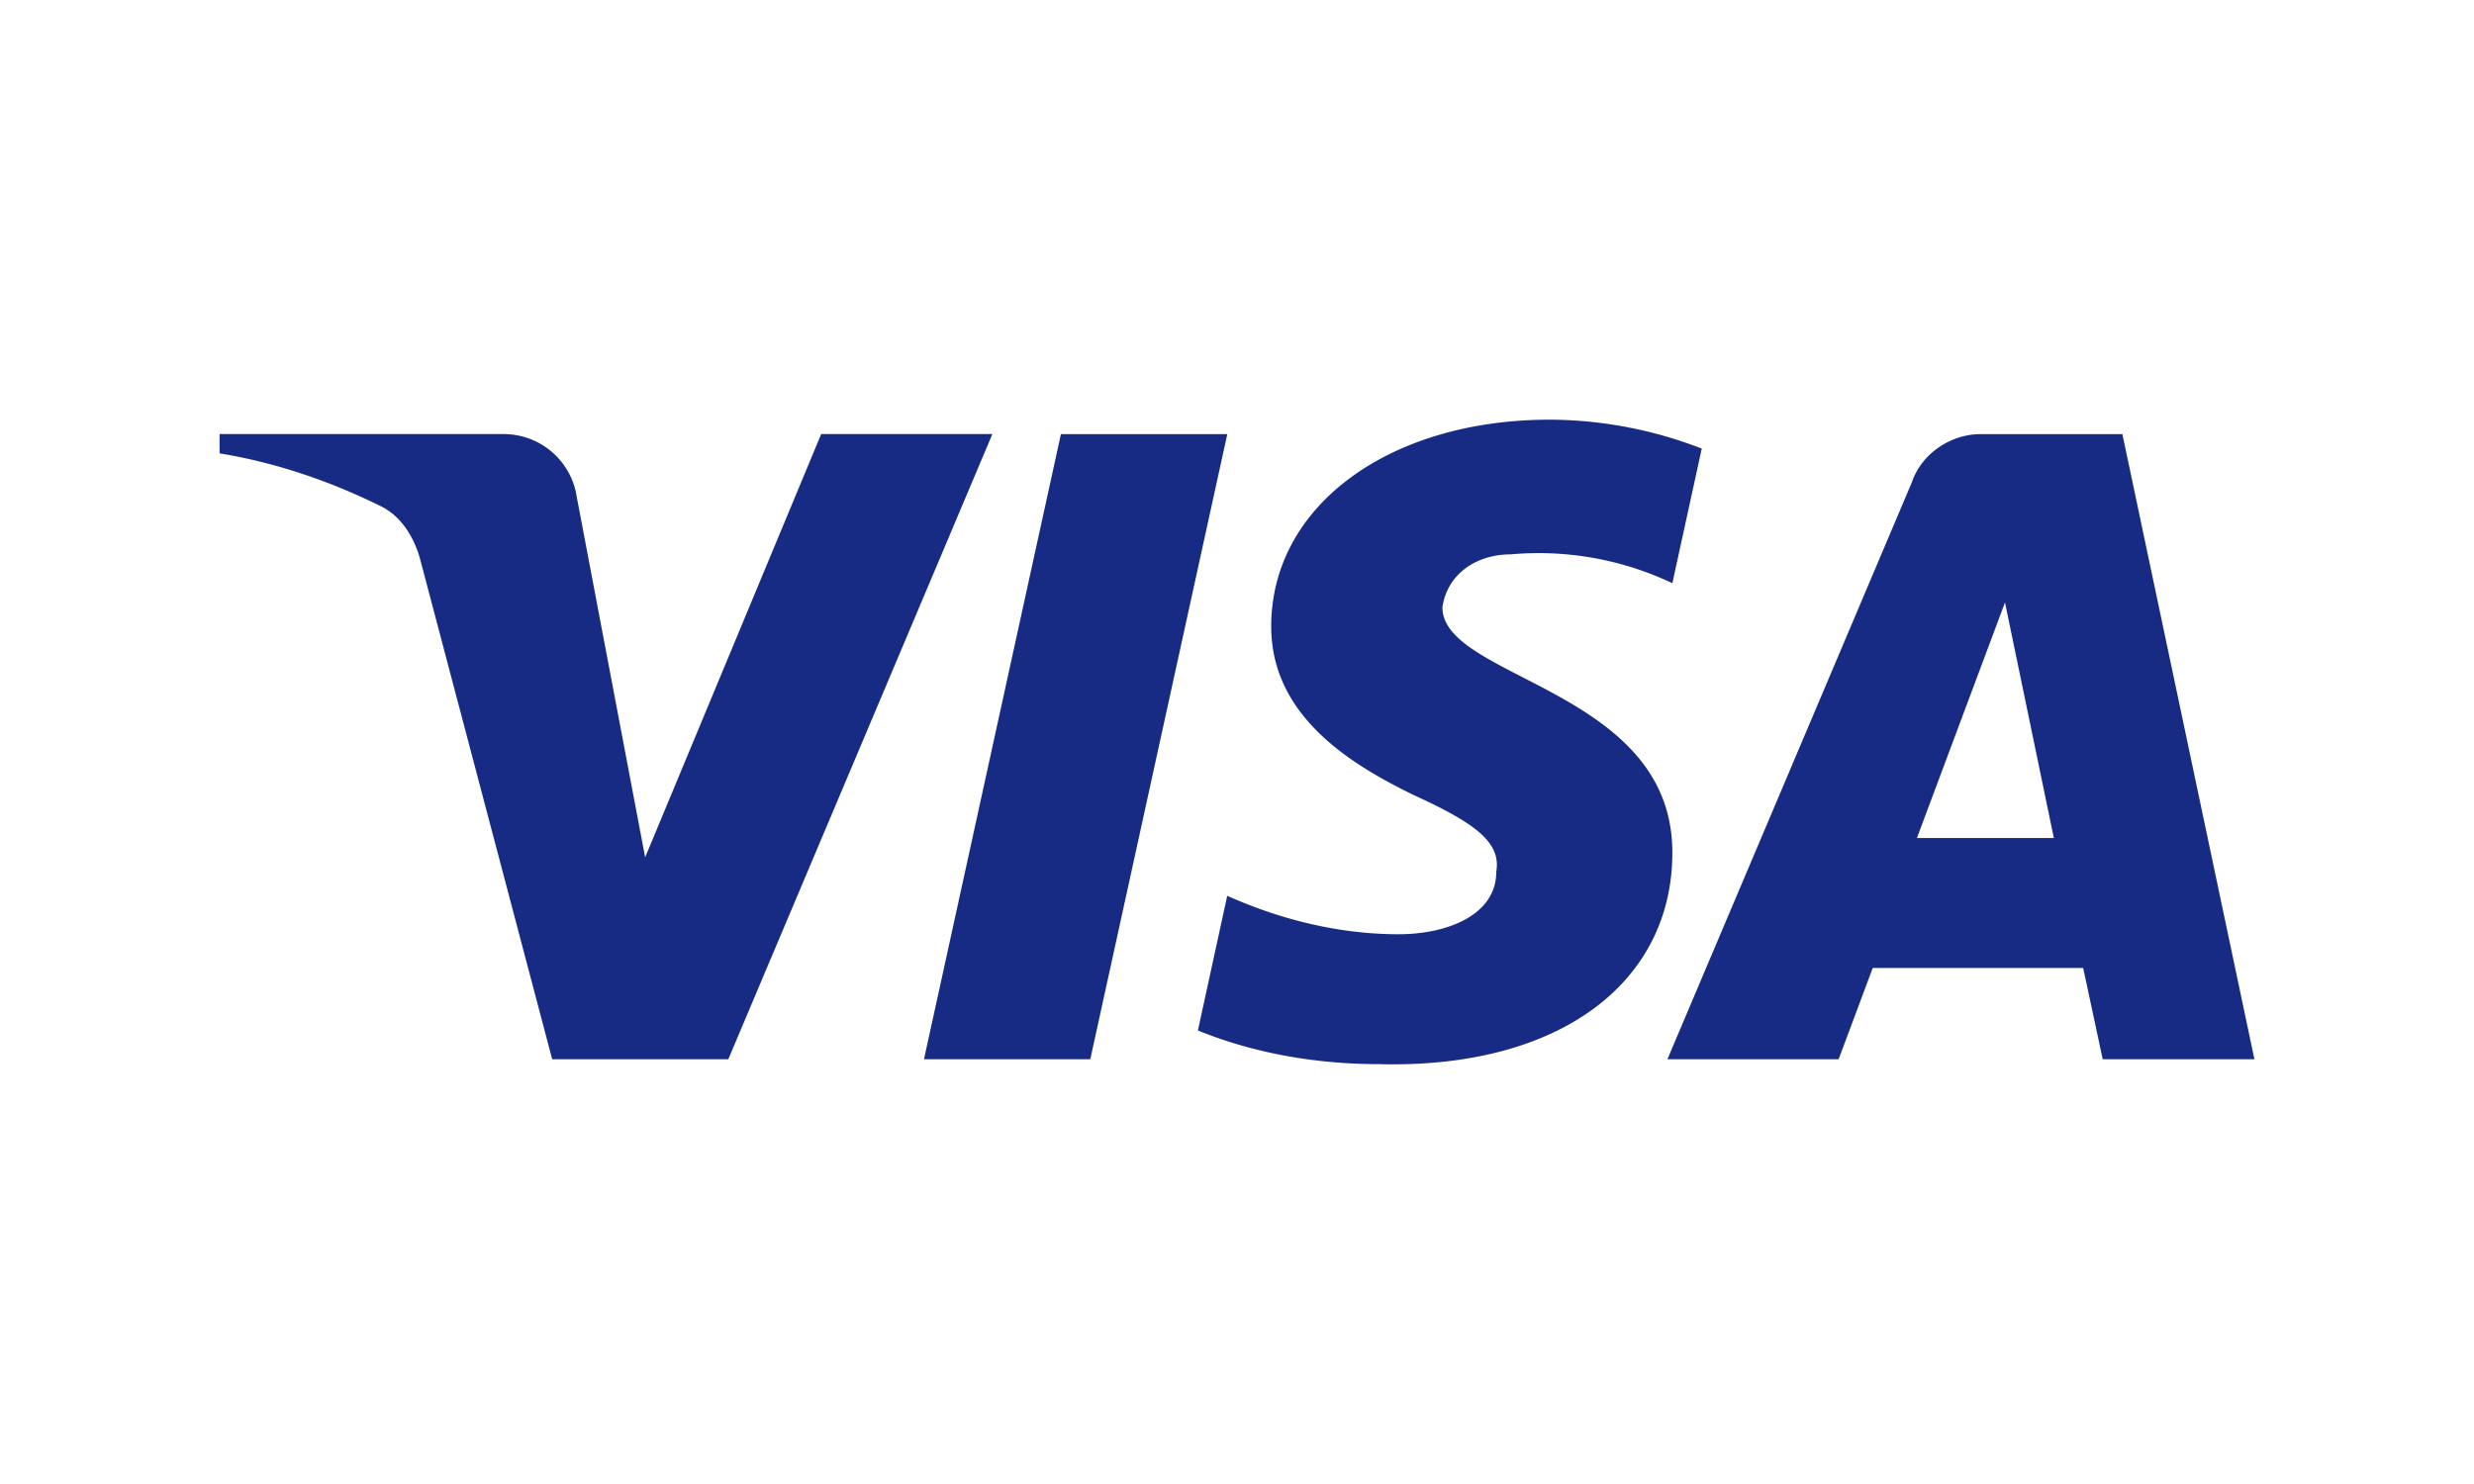 <svg width="40" height="24" viewBox="0 0 40 24" fill="none" xmlns="http://www.w3.org/2000/svg"><path fill-rule="evenodd" clip-rule="evenodd" d="M11.775 17.131H8.928L6.793 9.044c-.102-.372-.317-.701-.633-.856-.79-.39-1.66-.7-2.61-.856V7.02h4.587c.633 0 1.107.468 1.187 1.011l1.107 5.834 2.846-6.845h2.768l-4.27 10.111zm5.853 0h-2.689l2.214-10.11h2.69l-2.215 10.11zm5.693-7.31c.08-.544.554-.856 1.108-.856a5.042 5.042 0 012.61.467l.475-2.177a6.85 6.85 0 00-2.452-.468c-2.61 0-4.509 1.4-4.509 3.344 0 1.48 1.345 2.256 2.295 2.723 1.027.467 1.423.778 1.344 1.245 0 .7-.792 1.01-1.582 1.01-.95 0-1.899-.233-2.768-.622l-.474 2.178c.949.388 1.976.545 2.926.545 2.926.076 4.745-1.323 4.745-3.423 0-2.645-3.718-2.8-3.718-3.966zm13.129 7.31l-2.135-10.11H32.02c-.474 0-.95.31-1.108.777l-3.953 9.333h2.768l.552-1.477h3.402l.316 1.477h2.452zm-4.033-7.388l.79 3.81h-2.214l1.424-3.81z" fill="#172B85"/></svg>